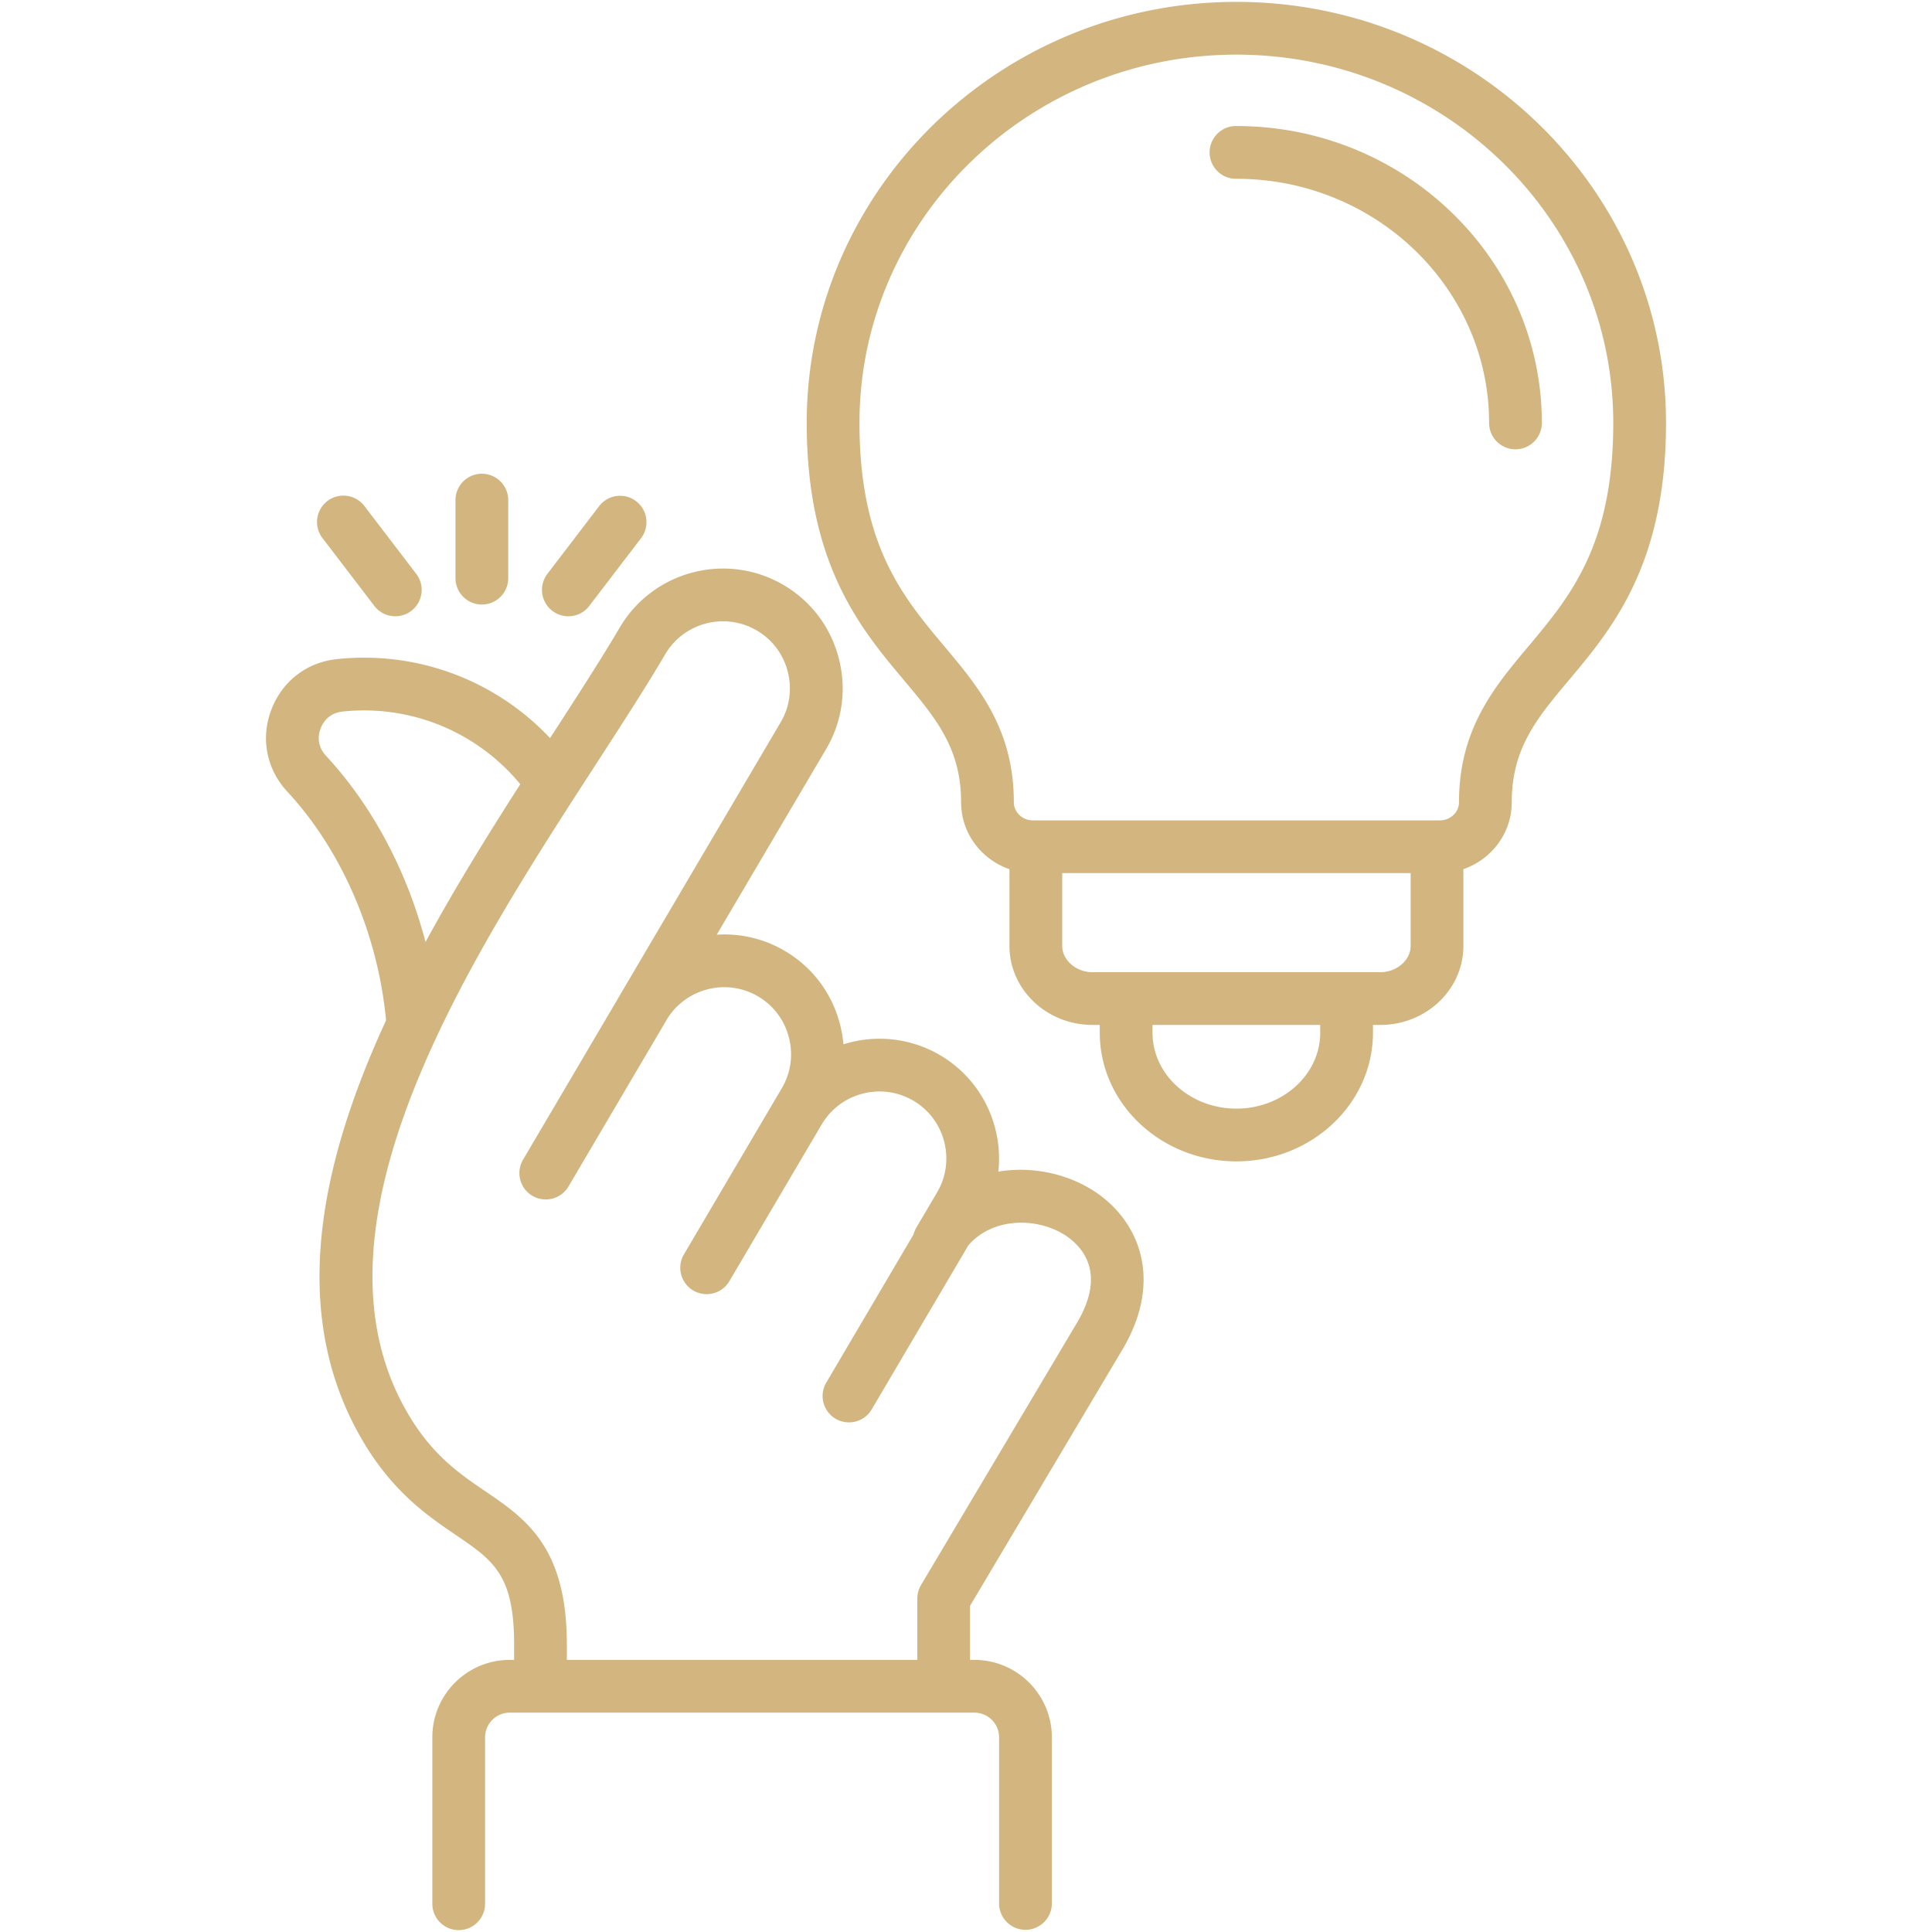 <svg xmlns="http://www.w3.org/2000/svg" version="1.1" xmlns:xlink="http://www.w3.org/1999/xlink" width="70" height="70" x="0" y="0" viewBox="0 0 512 512" style="enable-background:new 0 0 512 512" xml:space="preserve" class=""><g><linearGradient id="a" x1="256" x2="256" y1=".5" y2="511.5" gradientUnits="userSpaceOnUse"><stop stop-opacity="1" stop-color="#d2b57f" offset="0"></stop><stop stop-opacity="1" stop-color="#d2b57f" offset="0.062"></stop><stop stop-opacity="1" stop-color="#d2b57f" offset="0.186"></stop><stop stop-opacity="1" stop-color="#d2b57f" offset="0.265"></stop><stop stop-opacity="1" stop-color="#d2b57f" offset="1"></stop></linearGradient><path fill="url(#a)" d="M327.664.5C264.874.5 213.79 50.556 213.79 112.082c0 37.494 14.297 54.523 25.786 68.204 8.449 10.063 15.123 18.012 15.123 32.315 0 8.206 5.37 15.182 12.817 17.734v20.346c0 11.544 9.875 20.936 22.011 20.936h1.923v2.065c0 18.797 16.246 34.091 36.214 34.091 19.952 0 36.184-15.293 36.184-34.091v-2.065h1.953c12.136 0 22.011-9.392 22.011-20.936v-20.353c7.448-2.557 12.817-9.528 12.817-17.727 0-14.305 6.668-22.254 15.113-32.316 11.479-13.682 25.767-30.71 25.767-68.203C441.508 50.556 390.438.5 327.664.5zm22.207 273.182c0 11.091-9.962 20.114-22.208 20.114-12.261 0-22.237-9.023-22.237-20.114v-2.065h44.445zm23.963-23.001c0 3.772-3.68 6.959-8.034 6.959h-76.273c-4.355 0-8.034-3.187-8.034-6.959v-19.294h92.342v19.294zm31.2-79.379c-9.038 10.77-18.383 21.907-18.383 41.3 0 2.652-2.285 4.809-5.093 4.809H273.74c-2.792 0-5.064-2.157-5.064-4.809 0-19.393-9.352-30.531-18.396-41.302-11.068-13.182-22.513-26.812-22.513-59.218 0-53.82 44.813-97.605 99.896-97.605 55.067 0 99.868 43.785 99.868 97.605.001 32.406-11.436 46.037-22.497 59.22zm3.571-59.22a6.988 6.988 0 1 1-13.976 0c0-35.677-30.04-64.702-66.965-64.702a6.989 6.989 0 1 1 0-13.976c44.631-.001 80.941 35.294 80.941 78.678zm-287.894 41.136v-20.766a6.989 6.989 0 0 1 13.977 0v20.766a6.988 6.988 0 0 1-13.977 0zm24.352-1.131 13.749-17.994a6.988 6.988 0 0 1 11.105 8.485l-13.749 17.994a6.977 6.977 0 0 1-5.558 2.746 6.99 6.99 0 0 1-5.547-11.231zM288.76 314.928c-7.018-4.136-15.839-5.845-24.189-4.437 1.32-12.035-4.332-24.309-15.41-30.838-8.056-4.735-17.367-5.506-25.648-2.898a32.39 32.39 0 0 0-.917-5.349c-2.129-8.224-7.314-15.111-14.591-19.39a31.535 31.535 0 0 0-18.063-4.314l28.994-49.207c4.29-7.279 5.479-15.817 3.349-24.043-2.128-8.224-7.313-15.112-14.591-19.391-15.069-8.88-34.554-3.85-43.434 11.218-5.096 8.653-11.478 18.504-18.235 28.934l-.255.394c-12.678-13.49-30.457-21.313-49.244-21.313-2.438 0-4.868.129-7.206.378-8.049.842-14.567 5.88-17.445 13.497-2.833 7.567-1.249 15.638 4.252 21.604 11.981 12.912 20.692 30.454 24.523 49.381a114.2 114.2 0 0 1 1.667 11.235c-17.369 37.667-25.873 76.94-6.77 110.444 8.171 14.326 17.642 20.774 25.252 25.954 9.96 6.782 15.446 10.518 15.446 29.005v4.101h-1.16c-11.31 0-20.512 9.202-20.512 20.512v44.107a6.988 6.988 0 0 0 13.976 0v-44.107a6.543 6.543 0 0 1 6.535-6.535h123.152a6.542 6.542 0 0 1 6.535 6.535v44.107a6.989 6.989 0 0 0 13.977 0v-44.107c0-11.31-9.202-20.512-20.512-20.512h-1.159v-14.346l40.451-68.028c11.302-19.189 3.74-35.217-8.768-42.591zM86.383 200.282c-1.891-2.051-2.396-4.613-1.43-7.194.991-2.624 3.058-4.227 5.834-4.518 1.863-.2 3.792-.3 5.735-.3 16.08 0 31.217 7.244 41.359 19.553-8.443 13.173-17.197 27.266-25.111 41.824-4.919-18.838-14.146-36.175-26.387-49.365zM285.5 350.401l-41.417 69.654a6.97 6.97 0 0 0-.982 3.571v16.267h-92.88v-4.101c0-25.88-10.96-33.341-21.559-40.558-7.083-4.822-14.408-9.809-20.977-21.325C79.229 324 124.612 253.956 157.751 202.813c6.841-10.559 13.302-20.531 18.548-29.44 4.965-8.428 15.867-11.239 24.302-6.266 4.064 2.389 6.959 6.242 8.152 10.849 1.193 4.609.533 9.383-1.86 13.444l-42.324 71.832c-.047.081-.084.165-.129.247l-25.899 43.974a6.99 6.99 0 0 0 12.043 7.094l26.027-44.191c.025-.043.044-.087.068-.13 5.016-8.331 15.851-11.104 24.234-6.162 4.063 2.389 6.958 6.242 8.151 10.848 1.194 4.607.534 9.38-1.869 13.46l-26.02 44.177a6.99 6.99 0 0 0 12.043 7.094l24.456-41.521c.033-.052.069-.099.1-.152 4.96-8.417 15.86-11.23 24.297-6.269 8.417 4.96 11.228 15.863 6.27 24.295l-5.487 9.308a6.968 6.968 0 0 0-.749 1.825l-23.189 39.369a6.989 6.989 0 0 0 12.043 7.093l25.64-43.53c6.157-7.183 17.391-7.615 25.064-3.092 3.936 2.32 12.189 9.251 3.837 23.432zM85.453 142.578a6.988 6.988 0 0 1 11.106-8.485l13.75 17.994a6.988 6.988 0 0 1-11.106 8.485z" opacity="1" data-original="url(#a)" class=""></path></g></svg>